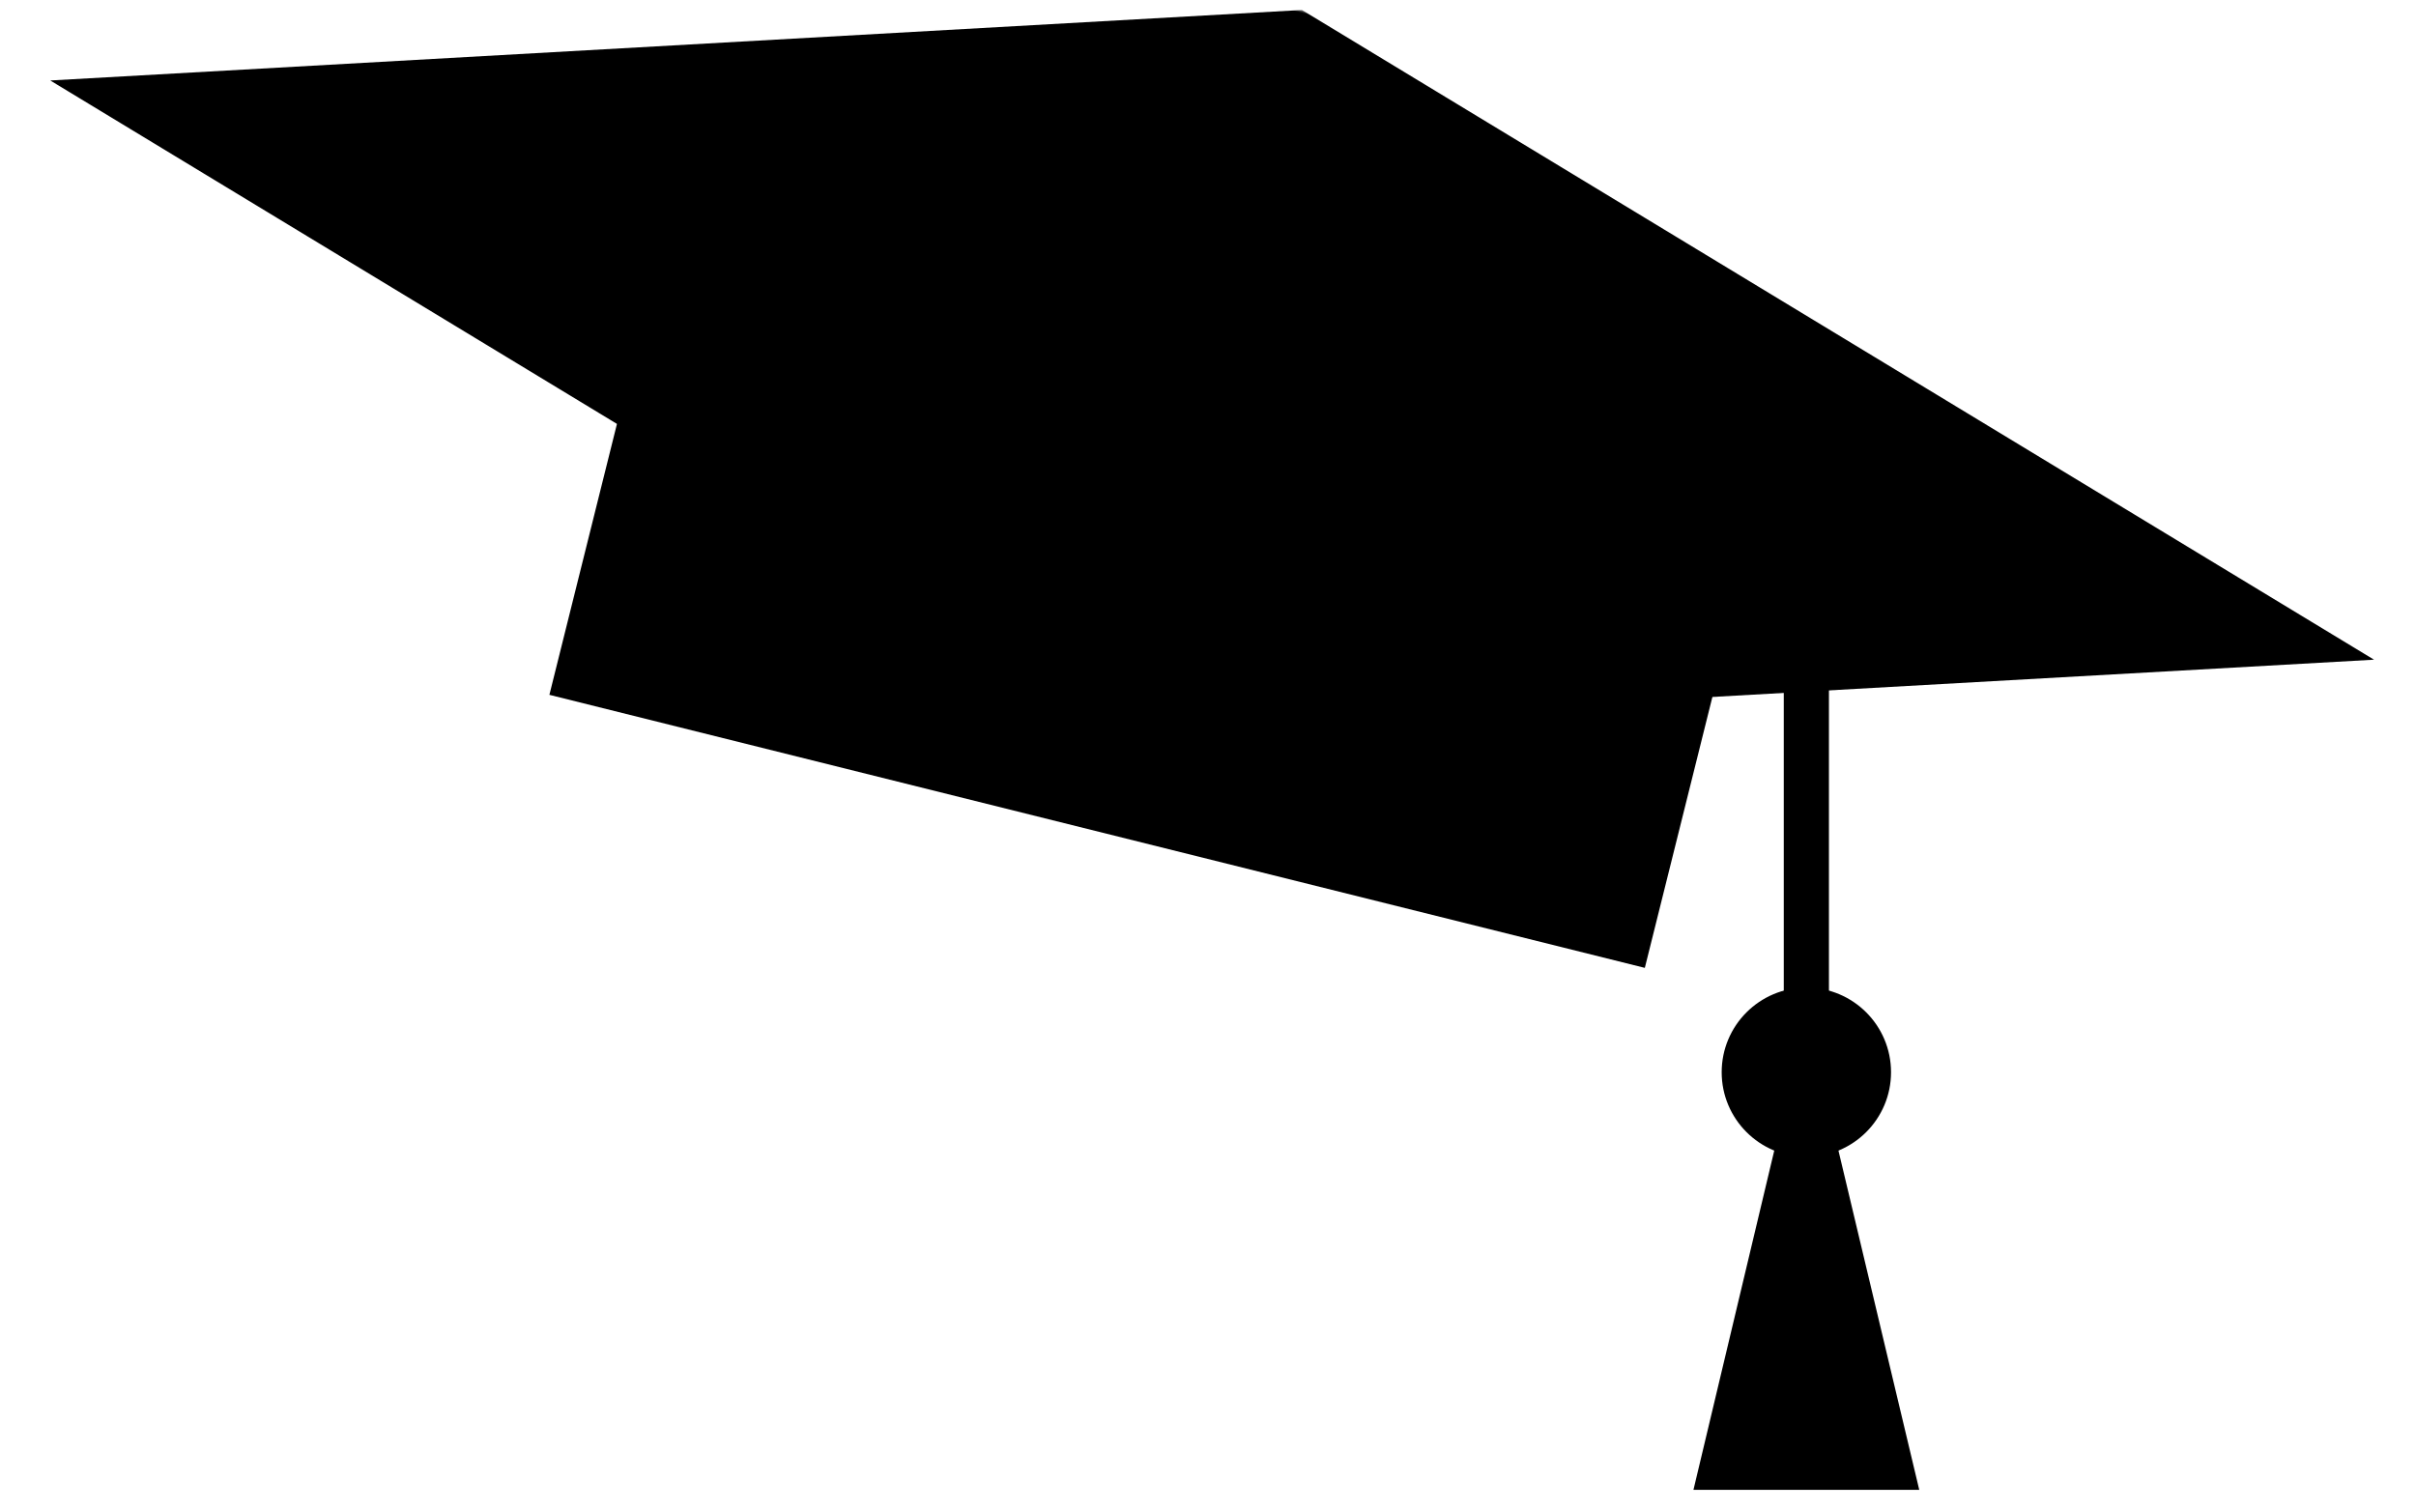 <!DOCTYPE svg PUBLIC "-//W3C//DTD SVG 1.1//EN" "http://www.w3.org/Graphics/SVG/1.1/DTD/svg11.dtd">
<svg version="1.1" xmlns="http://www.w3.org/2000/svg" xml:space="preserve"
        width="428" height="268" viewBox="0 0 428 268" preserveAspectRatio="xMaxYMax meet"   ><!--fill="#009688"-->

    <defs xmlns="http://www.w3.org/2000/svg">
        <mask id="tube-cut">
            <rect x="0" y="0"  width="100%" height="100%" fill="white"/>
            <rect x="110" y="70"  width="208" height="80" fill="black"/>
            <ellipse cx="214" cy="70" rx="104" ry="29" fill="black"/>
        </mask>
    </defs>

    <g transform="translate(23 -50) rotate(14)" class="hat">
        <g mask="url(#tube-cut)">
            <rect x="0" y="0" width="300" height="300"  transform="translate(214 0) scale(1 0.31) rotate(45)"/>
        </g>
        <rect x="114" y="70" width="200" height="80"/>
        <ellipse cx="214" cy="70" rx="100" ry="25"/>
    </g>
    <g class="ponpon" transform="translate(300, 80)">
        <rect x="16" y="0" width="8" height="100"/>
        <circle cx="20" cy="110" r="15"/>
        <polygon points="20,100 40,184 0,184"/>
    </g>
</svg>
